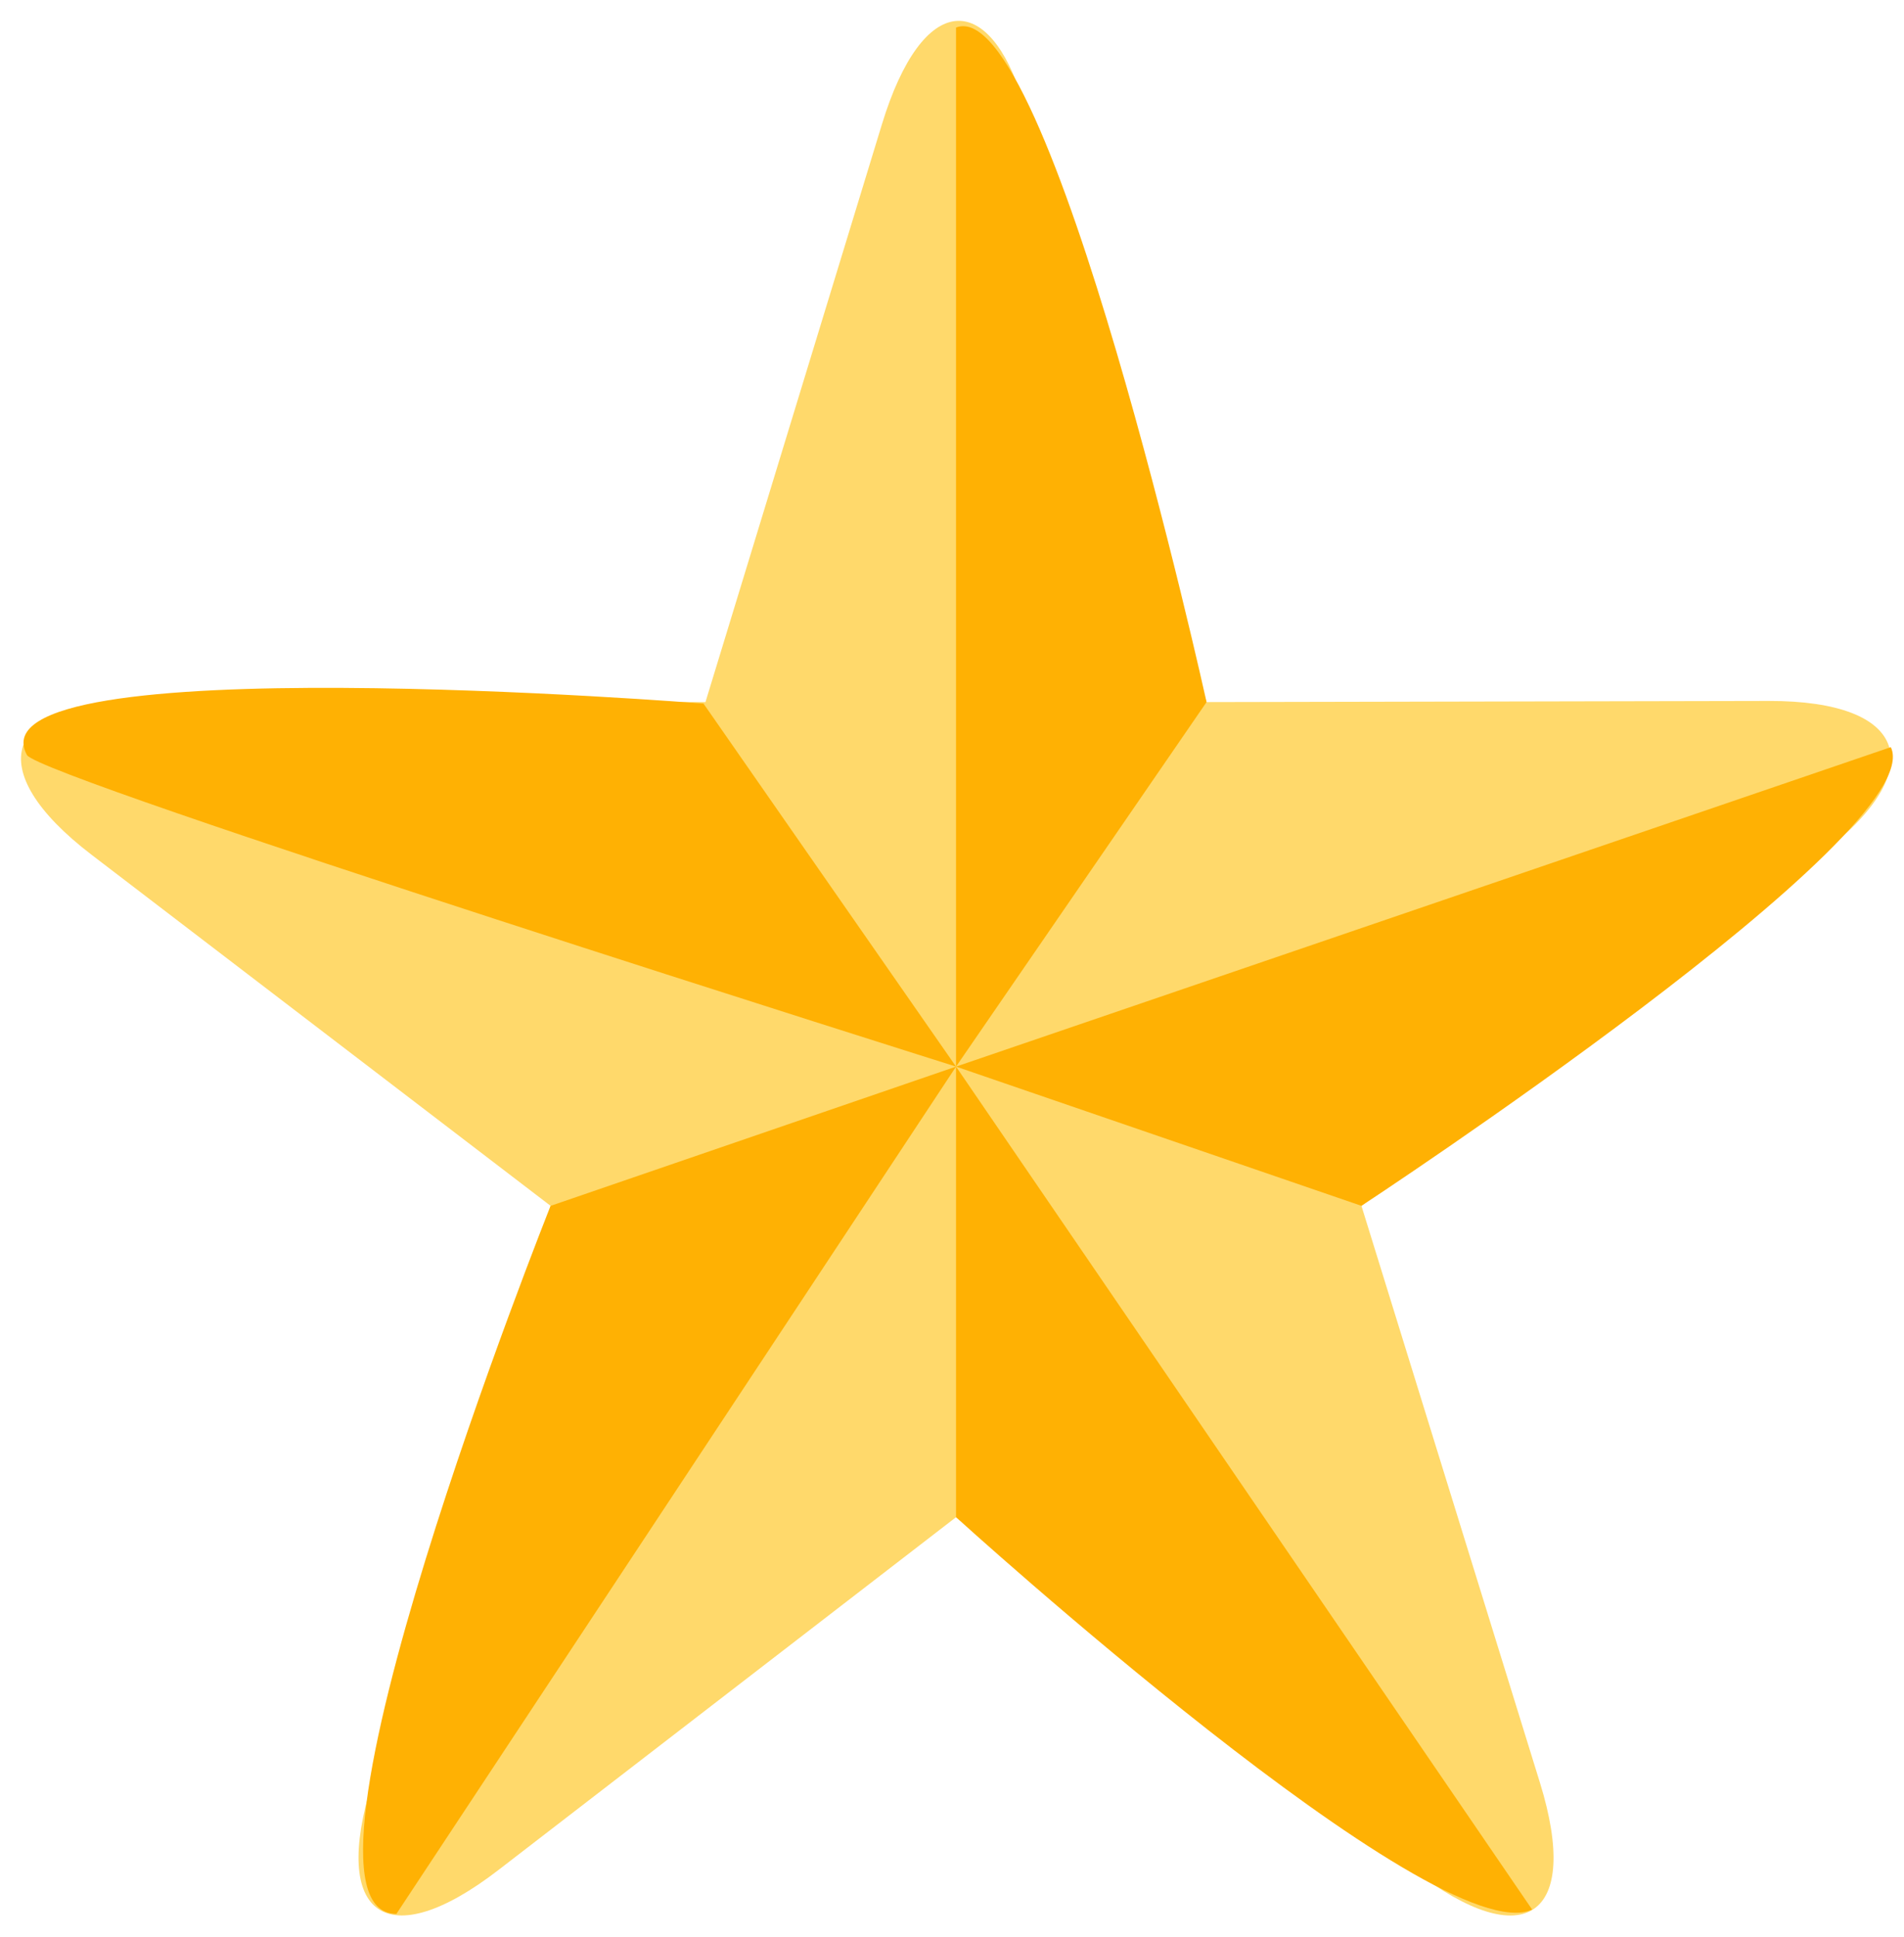 <svg width="60" height="61" viewBox="0 0 60 61" xmlns="http://www.w3.org/2000/svg"><title>CE09E913-5FBB-44FF-8CA3-24874D53E7D9</title><g fill="none" fill-rule="evenodd"><path fill="none" d="M-1 0h62v62H-1z"/><path d="M32.245 3.204l5.777 18.909 17.713-.036c4.414-.009 5.14 2.164 1.63 4.846L42.903 37.98l5.625 18.17c1.306 4.22-.479 5.448-3.978 2.751L30.127 47.786 15.704 58.9c-3.504 2.7-5.283 1.461-3.979-2.75l5.625-18.171L2.887 26.923c-3.514-2.685-2.788-4.855 1.63-4.846l17.714.036L27.79 3.92c1.29-4.224 3.383-4.223 4.455-.716z" fill="#FFD96B"/><path d="M30.127 33.594l7.895-11.481S33.064-.287 30.127.868v32.726zM30.127 33.594l12.775 4.385S60.86 26.196 59.585 23.532L30.127 33.594zM30.127 33.594v14.192s15.137 13.756 18.155 12.358l-18.155-26.55z" fill="#FFB103"/><path d="M30.127 33.594L17.35 37.98s-8.895 22.3-4.858 22.3l17.635-26.685zM30.127 33.594L22.169 22.16S-1.036 20.303.849 23.78c.387.715 29.278 9.814 29.278 9.814z" fill="#FFB103"/></g></svg>
